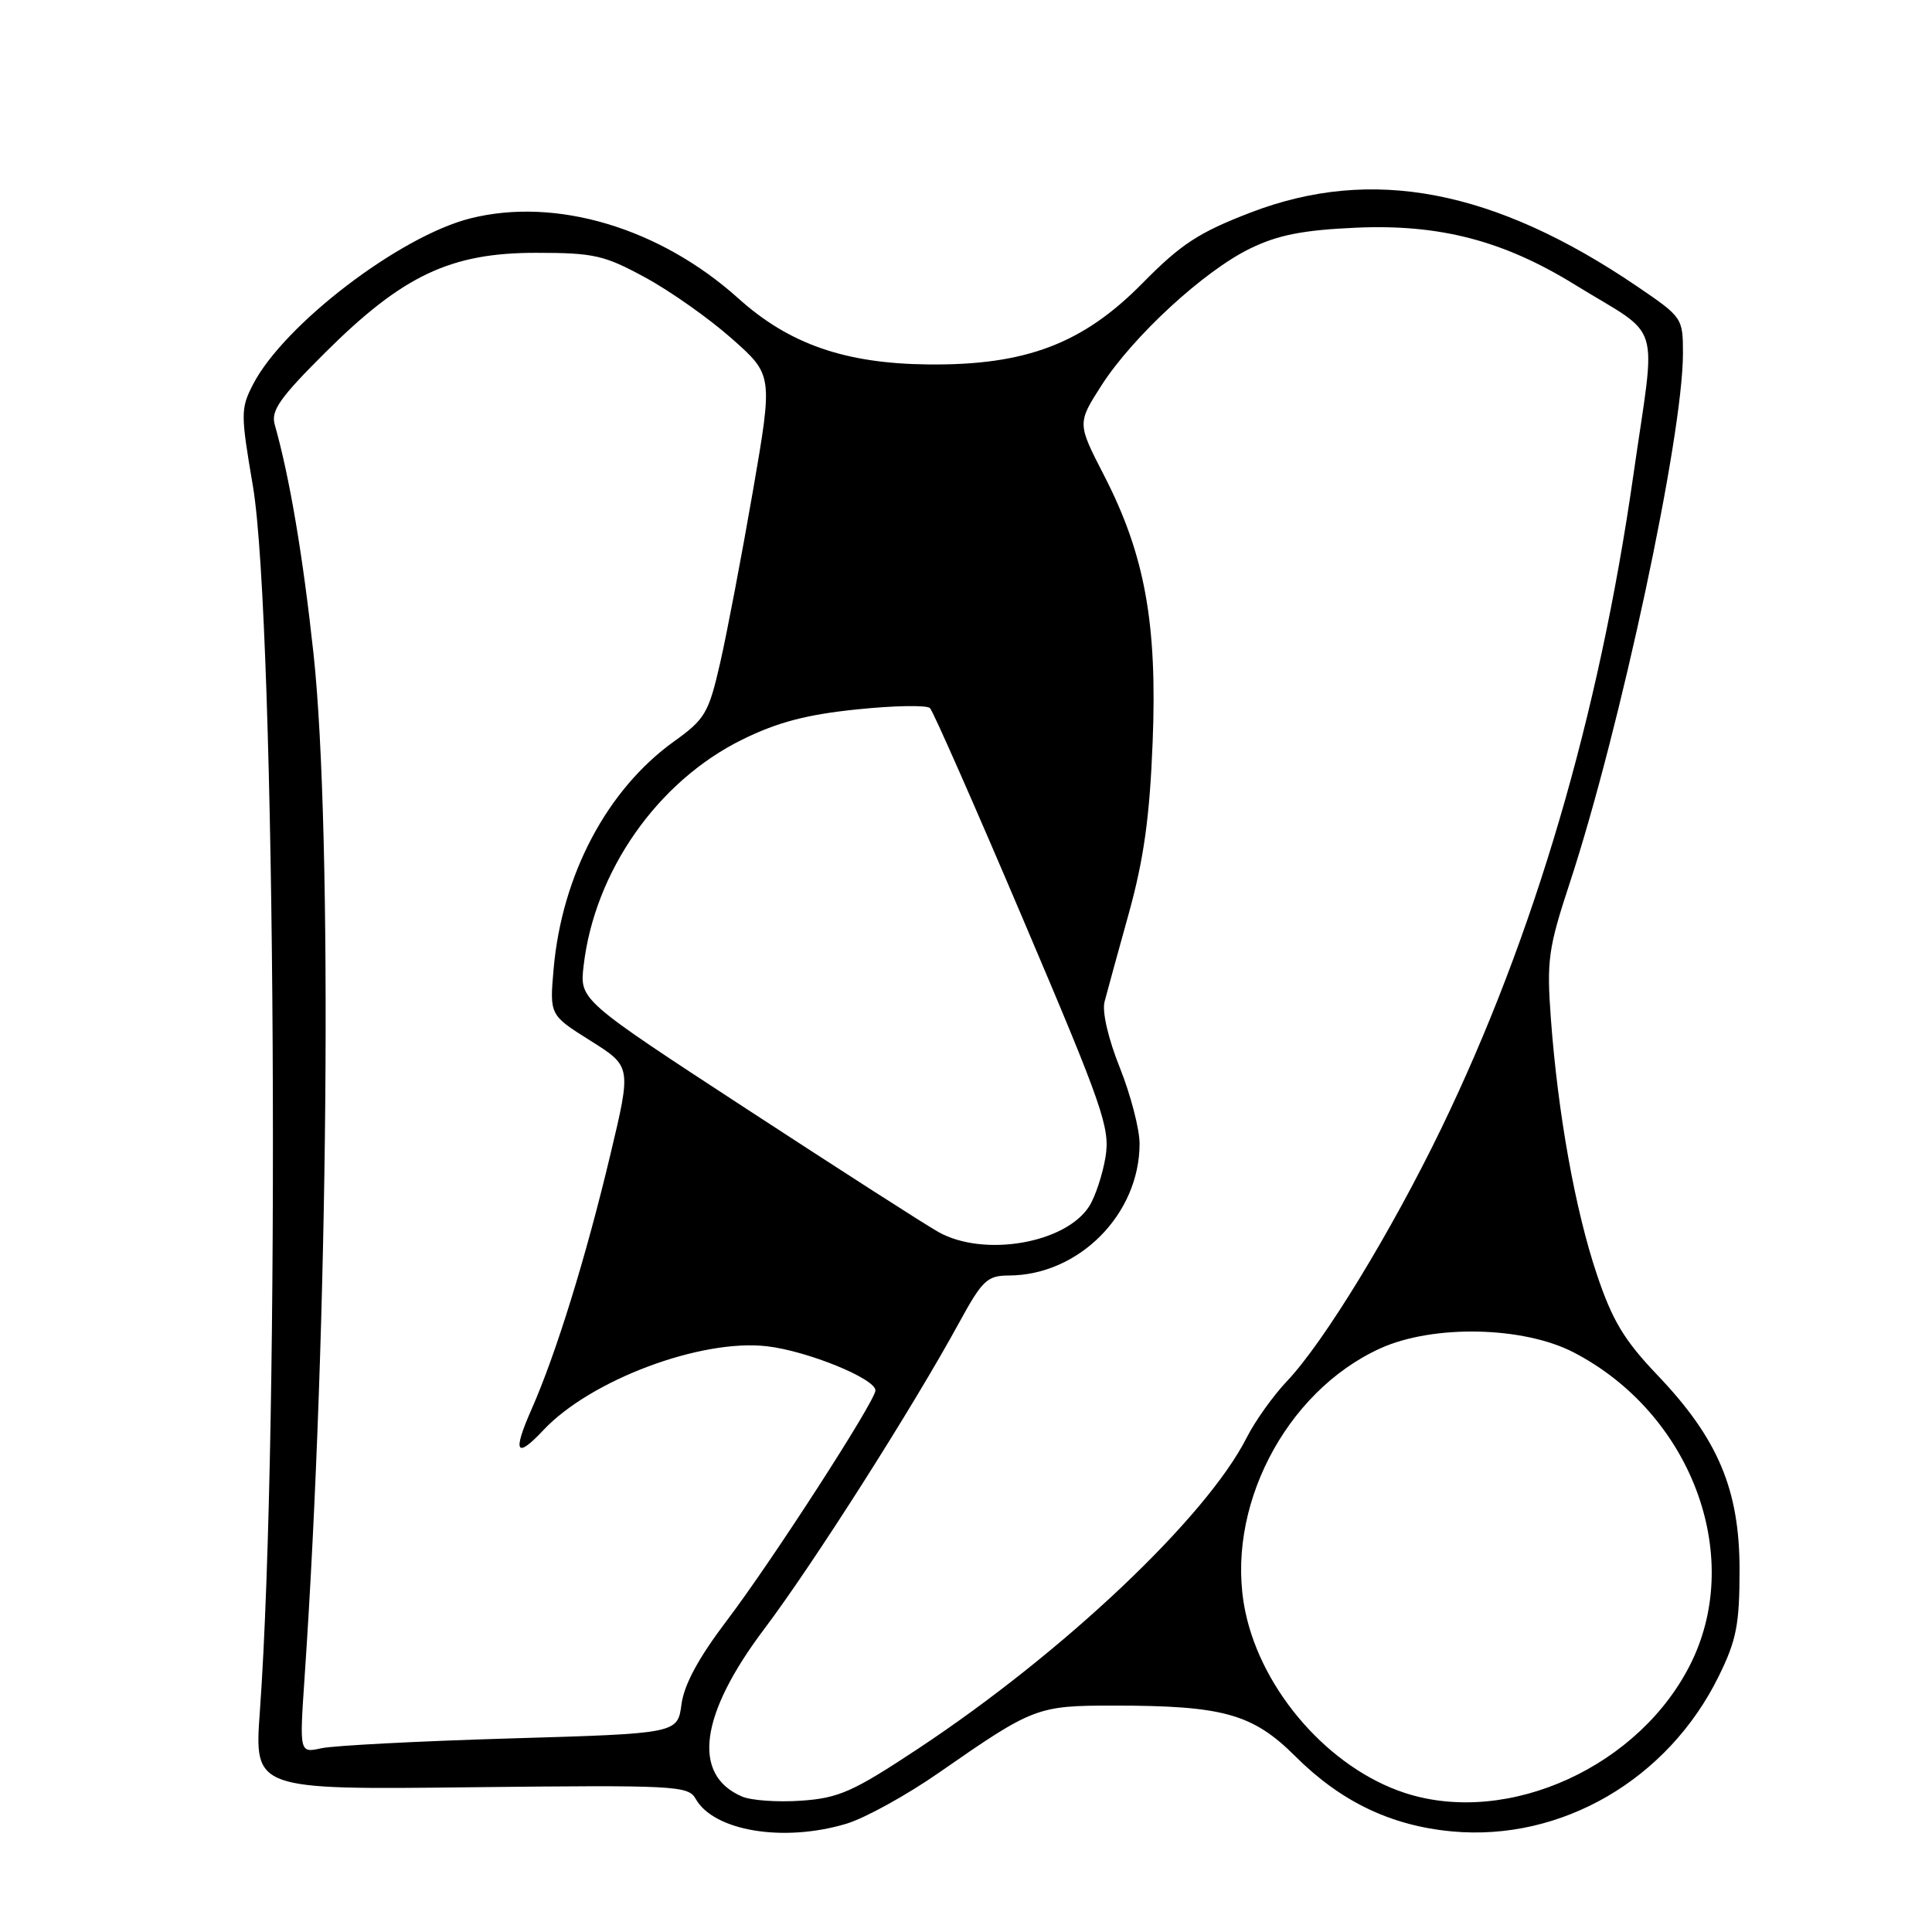 <?xml version="1.0" encoding="UTF-8" standalone="no"?>
<!DOCTYPE svg PUBLIC "-//W3C//DTD SVG 1.1//EN" "http://www.w3.org/Graphics/SVG/1.1/DTD/svg11.dtd" >
<svg xmlns="http://www.w3.org/2000/svg" xmlns:xlink="http://www.w3.org/1999/xlink" version="1.1" viewBox="0 0 256 256">
 <g >
 <path fill="currentColor"
d=" M 112.16 241.65 C 114.62 240.91 120.13 237.87 124.40 234.90 C 136.94 226.18 137.41 226.00 147.61 226.00 C 162.09 226.00 166.00 227.09 171.66 232.74 C 177.67 238.73 184.32 241.92 192.39 242.67 C 206.88 244.02 221.03 235.79 227.75 222.09 C 230.09 217.33 230.50 215.25 230.50 208.00 C 230.50 197.38 227.65 190.63 219.61 182.20 C 215.21 177.59 213.65 174.99 211.60 168.89 C 208.72 160.33 206.43 147.57 205.50 135.00 C 204.93 127.24 205.15 125.67 208.00 117.00 C 214.69 96.64 223.00 57.77 223.00 46.83 C 223.00 42.13 222.93 42.03 216.93 37.95 C 197.98 25.08 181.78 21.99 165.72 28.16 C 158.85 30.80 156.50 32.33 151.38 37.53 C 143.49 45.55 135.90 48.43 123.00 48.29 C 111.99 48.18 104.57 45.60 97.85 39.55 C 87.42 30.18 73.68 26.08 62.31 28.94 C 52.95 31.30 37.63 43.01 33.53 50.93 C 31.88 54.14 31.88 54.82 33.51 64.40 C 36.54 82.26 37.15 189.03 34.43 226.82 C 33.69 237.15 33.69 237.15 62.41 236.82 C 89.45 236.52 91.20 236.61 92.17 238.34 C 94.57 242.63 103.83 244.16 112.16 241.65 Z  M 98.32 238.05 C 91.64 235.18 92.71 227.20 101.28 215.83 C 107.76 207.23 120.95 186.51 127.09 175.26 C 130.16 169.64 130.81 169.02 133.68 169.01 C 142.97 168.98 151.00 160.88 151.00 151.54 C 151.00 149.61 149.82 145.08 148.39 141.49 C 146.85 137.66 146.01 134.04 146.36 132.73 C 146.68 131.50 148.13 126.22 149.58 121.00 C 151.56 113.84 152.34 108.27 152.73 98.37 C 153.36 82.62 151.70 73.50 146.29 62.99 C 142.74 56.09 142.74 56.09 145.95 51.07 C 150.14 44.55 159.56 35.88 165.67 32.92 C 169.35 31.13 172.69 30.48 179.69 30.17 C 190.76 29.68 199.21 31.88 208.66 37.71 C 220.42 44.96 219.46 41.82 216.43 62.95 C 211.86 94.94 203.30 124.05 190.99 149.50 C 184.36 163.20 175.41 177.87 170.54 183.00 C 168.71 184.93 166.30 188.30 165.19 190.50 C 159.84 201.06 140.95 218.94 121.67 231.70 C 113.01 237.43 111.15 238.25 106.17 238.60 C 103.05 238.82 99.52 238.57 98.32 238.05 Z  M 186.17 237.58 C 176.18 234.32 167.21 224.13 165.01 213.54 C 162.21 200.05 170.24 184.41 182.91 178.66 C 189.92 175.49 201.85 175.74 208.52 179.20 C 223.97 187.21 231.09 205.88 224.15 220.19 C 217.45 234.01 199.89 242.05 186.17 237.58 Z  M 40.35 222.40 C 43.53 175.94 44.10 110.41 41.55 86.69 C 40.13 73.59 38.39 63.28 36.40 56.25 C 35.88 54.41 37.09 52.69 43.13 46.68 C 53.37 36.49 59.70 33.50 71.00 33.50 C 78.70 33.50 80.06 33.81 85.50 36.77 C 88.80 38.56 93.96 42.20 96.96 44.86 C 102.42 49.69 102.42 49.69 99.76 65.09 C 98.29 73.57 96.35 83.77 95.44 87.77 C 93.90 94.50 93.44 95.28 89.30 98.25 C 80.44 104.62 74.46 115.91 73.36 128.36 C 72.82 134.50 72.82 134.50 78.24 137.90 C 83.66 141.31 83.66 141.31 80.90 152.90 C 77.65 166.57 73.67 179.42 70.43 186.74 C 67.89 192.50 68.38 193.36 72.01 189.49 C 78.25 182.85 92.91 177.36 101.65 178.39 C 107.02 179.02 116.00 182.68 116.00 184.24 C 116.00 185.62 102.25 206.91 96.31 214.73 C 92.57 219.66 90.65 223.20 90.30 225.83 C 89.78 229.70 89.78 229.70 67.64 230.35 C 55.46 230.71 44.19 231.30 42.59 231.65 C 39.68 232.29 39.68 232.29 40.35 222.40 Z  M 124.35 163.25 C 122.63 162.29 111.23 154.97 99.02 147.00 C 76.81 132.50 76.81 132.50 77.33 127.99 C 78.77 115.46 87.14 103.52 98.35 98.00 C 103.02 95.70 106.89 94.68 113.54 94.00 C 118.45 93.49 122.81 93.41 123.23 93.83 C 123.64 94.24 129.20 106.84 135.57 121.83 C 146.16 146.72 147.10 149.44 146.49 153.29 C 146.11 155.60 145.14 158.55 144.33 159.83 C 141.20 164.76 130.35 166.62 124.35 163.25 Z "/>
</g>
</svg>